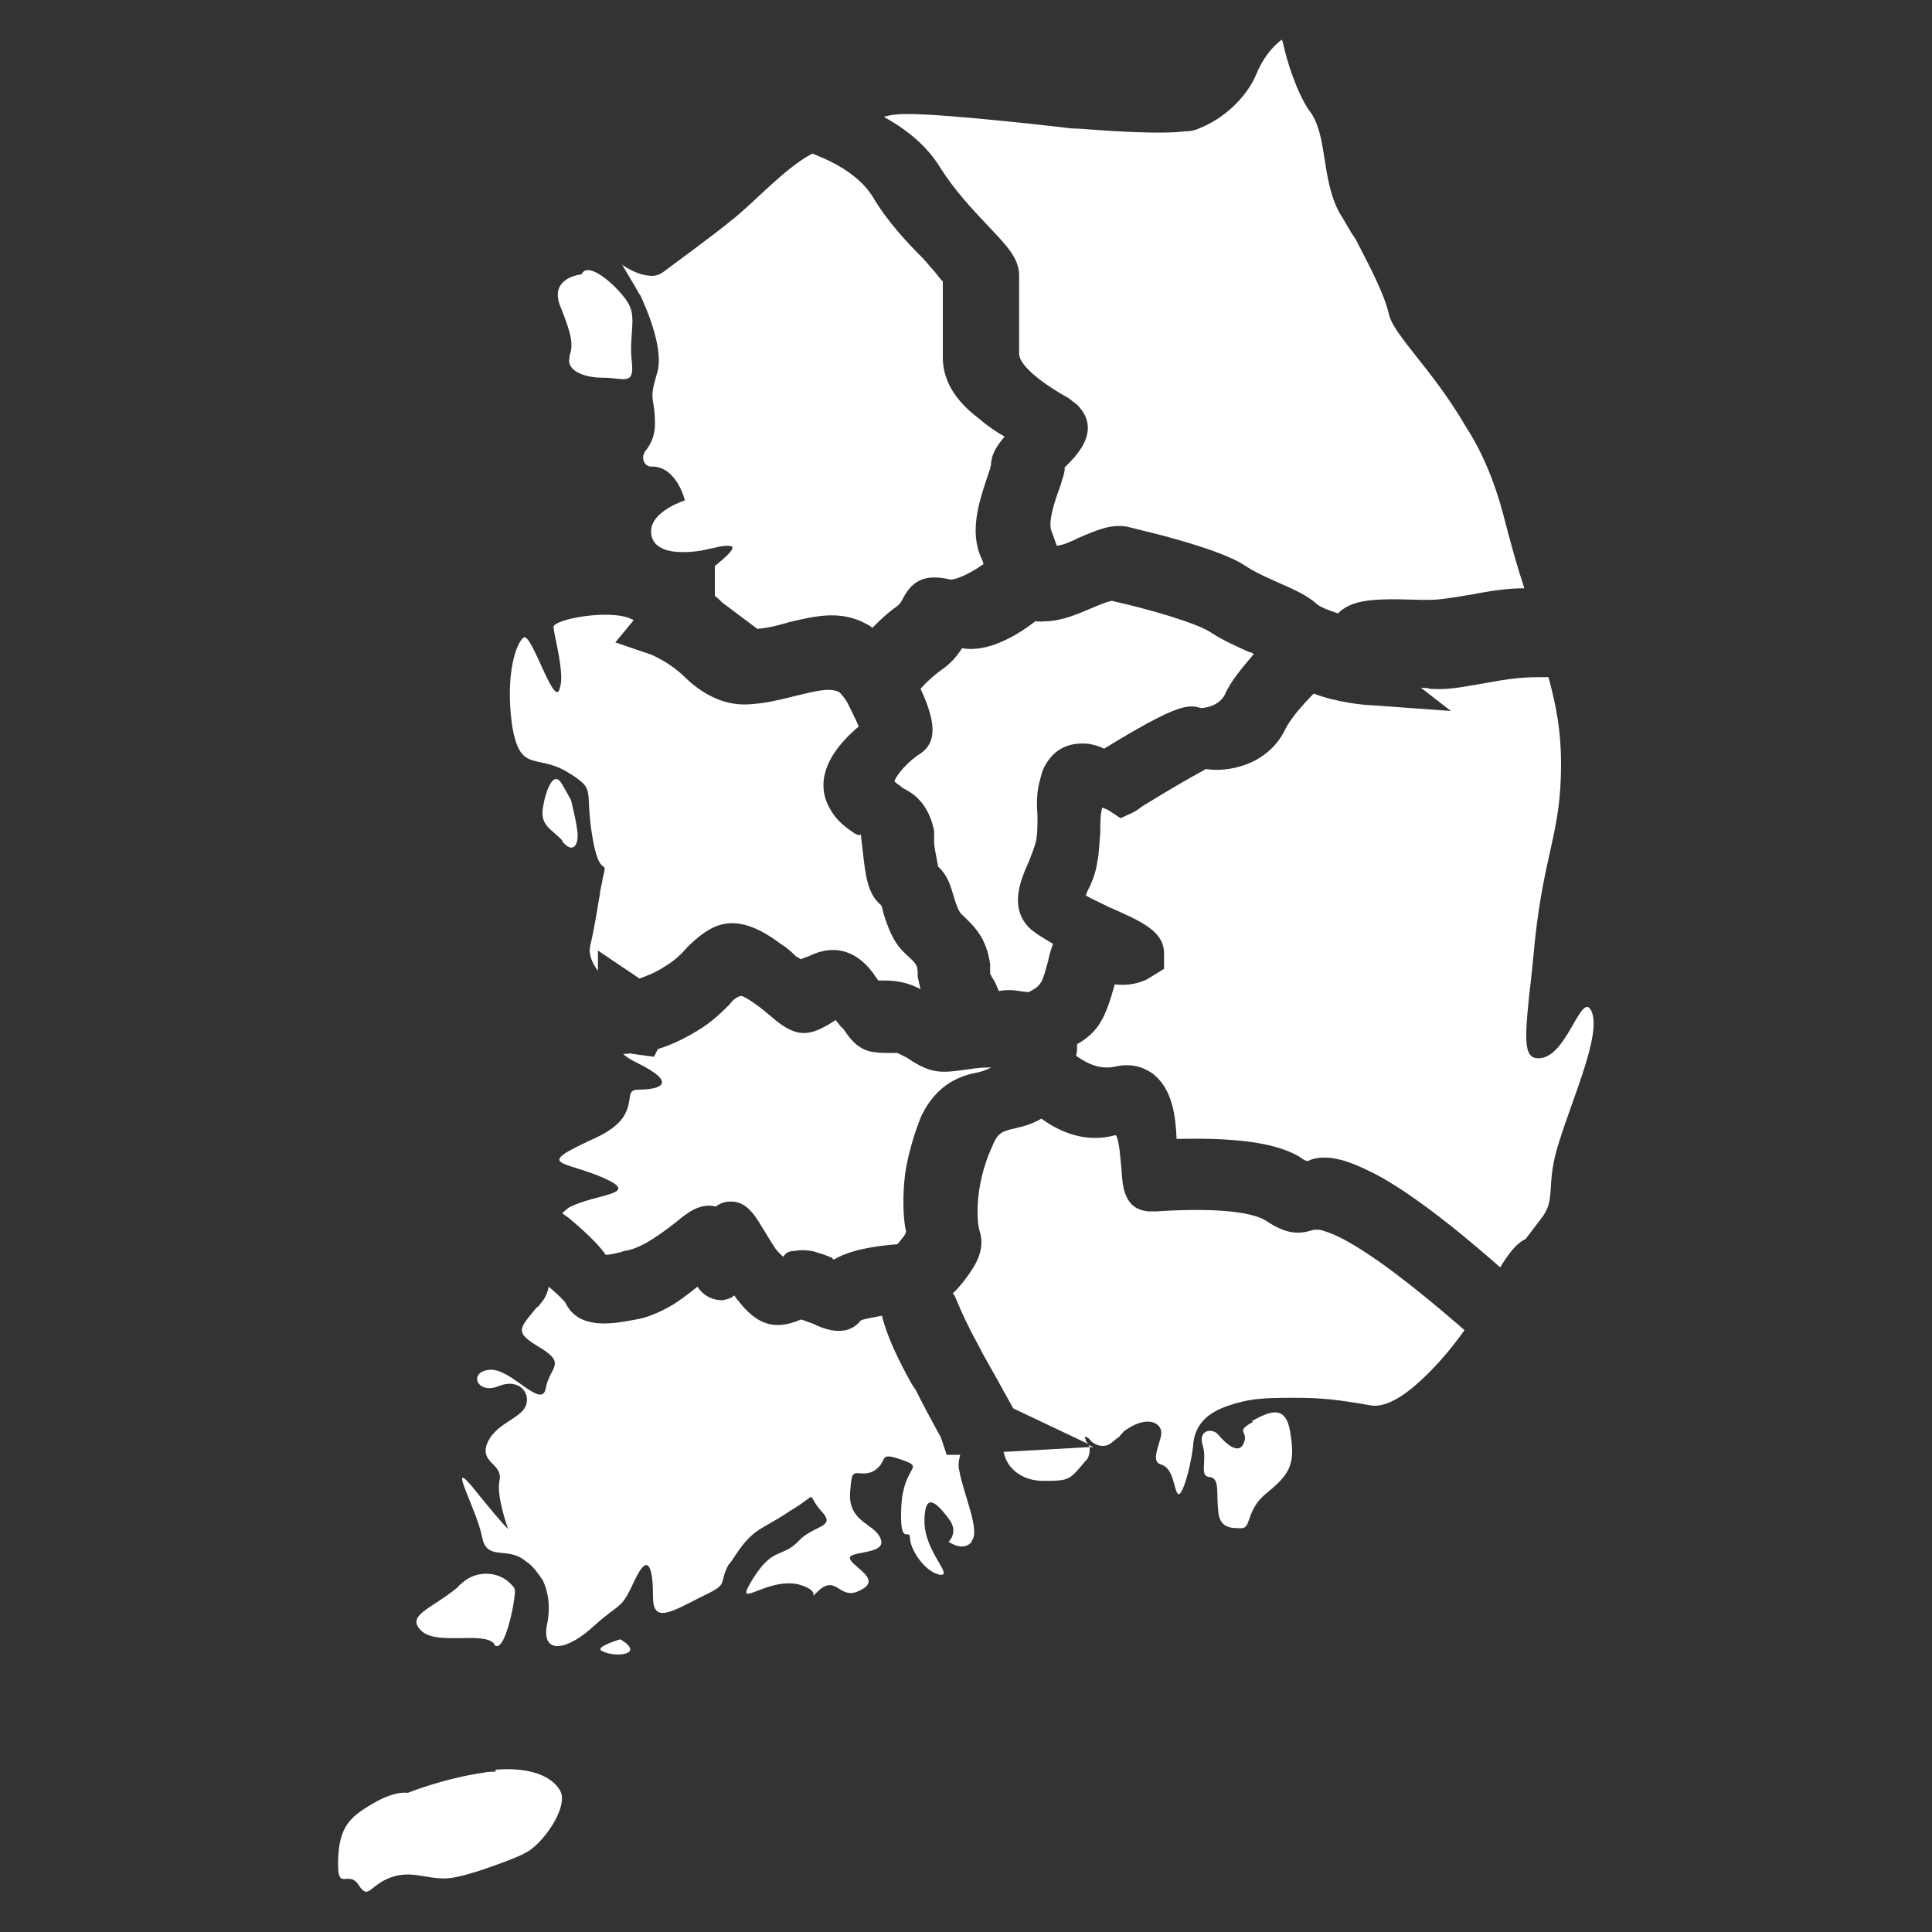 <?xml version="1.0" encoding="UTF-8"?>
<svg id="Layer_2" data-name="Layer 2" xmlns="http://www.w3.org/2000/svg" viewBox="0 0 20 20">
  <rect x="0" y="0" width="20" height="20" fill="#333333" stroke="none"/>
  <defs>
    <style>
      .cls-1 {
        fill: #fff;
      }

      .cls-2 {
        fill: none;
      }
    </style>
  </defs>
  <g id="wh">
    <g>
      <g>
        <g>
          <path class="cls-1" d="M12.97,14.72c-.2.11-.03.09-.1.23-.07.14-.26-.1-.26-.1-.06-.07-.21-.05-.16.11.05.16-.04.32.07.33s.07.16.09.34c.01.19.13.19.24.19s.04-.19.27-.37c.23-.19.29-.29.24-.6-.04-.31-.2-.25-.4-.14Z"/>
          <path class="cls-1" d="M10.39,15.03l.89-.05v.05s-.01.07-.04.09h0c-.17.2-.16.21-.44.21-.22,0-.38-.13-.41-.3Z"/>
          <path class="cls-1" d="M15.16,13.77c-.12.17-.27.35-.43.5-.19.18-.38.3-.53.28-.35-.06-.5-.08-.8-.08h-.02c-.32,0-.45.01-.66.08-.21.07-.36.19-.37.43-.03.24-.12.54-.16.48-.04-.05-.04-.26-.17-.3-.13-.03.02-.26,0-.35-.02-.09-.16-.16-.39.01-.01.02-.03.03-.04.05-.03.02-.05.04-.09.07-.06.05-.17.03-.22-.04-.03-.03-.07-.04-.04,0v.02l.03.03-.78-.37-.09-.16c-.09-.17-.2-.35-.27-.49-.22-.4-.24-.54-.27-.54.02-.01.13-.13.21-.26.09-.14.11-.27.07-.39-.02-.05-.07-.43.13-.87.06-.15.11-.16.24-.19.08-.02.17-.04.27-.1.18.13.45.26.77.17.04.05.05.28.06.36.01.16.02.41.28.43h.08c.78-.05,1.05.04,1.14.1.21.14.34.14.49.09t.06,0s.1.02.25.1c.3.16.71.47,1.24.93h0Z"/>
          <path class="cls-1" d="M16.14,11.82c-.15.46-.02.59-.19.8l-.16.21s-.1.02-.26.29c-.25-.22-.84-.73-1.3-.97-.16-.08-.28-.13-.38-.15-.17-.04-.28,0-.31.02,0,0-.03,0-.08-.04-.29-.18-.81-.2-1.28-.19-.01-.23-.04-.51-.24-.67-.08-.06-.21-.12-.39-.08-.17.04-.31-.04-.41-.11.01-.04.01-.08.01-.12.22-.13.29-.26.39-.62.08.01.2.01.33-.05l.18-.11v-.16c0-.23-.23-.33-.57-.48-.08-.04-.19-.09-.24-.12,0,0,.01-.02.01-.03.04-.08.09-.18.11-.32.02-.1.02-.2.03-.3,0-.1,0-.19.02-.26.03.01.05.02.07.03l.12.08.13-.06s.04-.02.09-.06c.5-.31.66-.38.66-.39.23.04.64-.04.82-.4.05-.11.18-.26.3-.38.23.09.53.12.59.12l.83.06-.31-.24s.07,0,.09.01c.19.01.24,0,.64-.07.27-.05.41-.05.51-.05h.08c.08.3.13.55.13.9,0,.71-.17.9-.27,1.82-.02.22-.04.41-.06.57-.05.5-.06.69.14.65.27-.06.41-.72.51-.47.09.24-.19.86-.34,1.34Z"/>
          <path class="cls-1" d="M8.45,16.55s0,.03,0,0h0Z"/>
          <path class="cls-1" d="M5.11,17.02c.11.14.23-.47.22-.56,0-.01-.01-.03-.03-.05-.13-.15-.37-.16-.52-.02-.01.01-.03.02-.04.04-.28.23-.54.29-.38.45.16.16.65,0,.76.14Z"/>
          <path class="cls-1" d="M6.42,16.97s-.27.08-.19.12c.09.05.26.05.29,0,.03-.05-.1-.12-.1-.12Z"/>
          <path class="cls-1" d="M10.06,15.96c-.09.11-.24,0-.24,0,0,0,.11-.1,0-.24-.12-.16-.25-.29-.25.03s.32.58.15.55c-.16-.04-.3-.27-.3-.38s-.11.11-.09-.32c.02-.44.26-.4,0-.49s-.12.02-.29.12c-.1.05-.16,0-.2.03-.02,0-.03.06-.04.19-.02.32.27.32.32.49.05.16-.36.11-.32.2.04.09.33.21.11.32-.22.12-.24-.16-.43,0-.03.03-.04.04-.06.06.01-.03-.01-.08-.16-.12-.34-.07-.68.29-.47-.05.21-.34.3-.22.47-.39.16-.18.41-.14.24-.32-.17-.19,0-.19-.32,0-.31.21-.38.17-.58.48-.02.03-.04.06-.06.08-.11.21.02.19-.28.33-.33.17-.5.27-.5,0s-.04-.49-.19-.17c-.15.32-.13.21-.42.47-.28.26-.54.3-.49,0,.04-.18.02-.34-.04-.47-.05-.07-.1-.15-.18-.2-.19-.16-.4.01-.45-.25-.05-.27-.36-.82-.11-.53.2.25.33.4.38.45-.02-.06-.12-.35-.09-.5.04-.18-.2-.18-.13-.38.08-.21.34-.26.4-.39s-.06-.3-.28-.21c-.22.09-.32-.15-.09-.17.22-.02.54.42.58.19.04-.22.22-.25-.06-.42-.27-.16-.22-.19-.03-.42.01,0,.02-.01.03-.03.05-.05.08-.12.09-.18.11.09.16.15.17.16.14.3.51.22.73.18.12-.02.24-.07.38-.15.08-.05.16-.11.26-.19.08.12.19.14.26.14.05-.01.09-.02.12-.05.01.01.02.03.03.04.2.26.38.33.66.21.02,0,.08.03.12.04.1.05.35.16.5-.03.04-.02.13-.03.22-.05.05.21.17.46.31.71l.04.06c.06.12.16.31.26.49l.06.18h.14s-.03.1-.01.16c.04.24.22.62.13.73Z"/>
          <path class="cls-1" d="M10.26,11.05s-.05.03-.13.05c-.16.03-.43.1-.6.47-.07.18-.13.38-.16.58-.03.24-.02.48.01.6-.01.04-.05.08-.09.13-.38.03-.56.1-.66.16l-.02-.02s-.09-.04-.14-.05c-.05-.02-.14-.04-.25-.02-.05,0-.09.02-.11.06,0,0-.02-.01-.08-.08-.06-.09-.11-.18-.15-.24-.07-.12-.17-.27-.34-.25-.04,0-.09.02-.13.05-.16-.04-.29.06-.41.16-.23.18-.39.28-.54.3-.05.02-.15.04-.19.04-.04-.06-.14-.18-.38-.38l-.07-.05s.04-.04.07-.06c.29-.15.76-.13.35-.31-.42-.18-.7-.12-.12-.39.25-.11.33-.21.37-.31.05-.13,0-.21.12-.21.21,0,.43-.06-.02-.28-.06-.03-.11-.06-.14-.09h.03s.05-.01.07,0l.22.03.04-.08c.13-.04.26-.1.41-.19.15-.09.25-.19.33-.27.03-.04.08-.09.13-.09.07.03.17.1.3.21.27.24.41.21.67.04.02.02.05.07.08.09.06.09.13.19.26.23.08.02.15.02.21.02h.09s.02.01.1.05l.06.04c.22.13.3.12.64.07.08-.01.13-.01.17-.01Z"/>
          <path class="cls-1" d="M5.82,8.71c.11.13.16.04.16-.06s-.07-.37-.07-.37l-.09-.16c-.09-.16-.17.06-.2.24-.03.19.09.22.2.34Z"/>
          <path class="cls-1" d="M9.53,10.24c-.17-.09-.31-.09-.4-.09h-.04s-.01-.02-.02-.03c-.07-.11-.3-.42-.7-.22-.03.01-.06.02-.08.03,0,0-.03-.02-.05-.03-.06-.06-.11-.1-.16-.13-.49-.37-.73-.19-.96.03-.06.07-.13.14-.23.2-.12.08-.22.11-.27.13l-.43-.29v.21c-.06-.08-.1-.17-.08-.26.06-.26.07-.38.1-.53,0-.04.02-.1.03-.17.06-.24-.03.05-.11-.44-.08-.5.05-.47-.26-.66-.32-.19-.49.02-.57-.49-.07-.51.04-.84.12-.9.08-.06.31.71.37.54.01-.03.02-.07.02-.12,0-.19-.08-.47-.08-.53,0-.08.59-.19.81-.08.01,0,.01.01.02.01l-.19.23.38.13c.15.07.26.15.35.24.21.2.44.29.67.27.15-.01.28-.04.4-.07l.08-.02c.21-.05.33-.08.43-.04.04.03.07.08.09.11.04.08.09.18.12.25-.45.38-.39.68-.31.83.08.16.2.23.27.28q.06.03.06,0l.02.17c.03.27.05.45.19.57.01.01.02.06.03.1.04.12.09.28.22.4s.13.12.13.24c.01.05.02.09.03.13Z"/>
          <path class="cls-1" d="M12.98,6.77c-.11.13-.24.28-.3.42-.06.12-.21.14-.25.14-.11-.04-.21,0-.29.03-.2.08-.53.28-.71.39-.04-.02-.1-.04-.16-.05-.3-.03-.41.15-.46.24-.02.04-.03.08-.04.12-.04.13-.04.26-.03.38,0,.08,0,.17-.01.24s-.05.16-.08.24c-.09.2-.2.47,0,.68.06.06.15.11.25.17-.02.06-.04.12-.05.18-.06.21-.06.25-.2.32-.06,0-.12-.02-.19-.02-.04,0-.08,0-.12.01-.02-.04-.03-.08-.05-.11-.02-.03-.04-.07-.04-.07v-.1c-.04-.26-.14-.37-.3-.52-.03-.03-.06-.12-.08-.19-.03-.1-.06-.21-.16-.3,0-.03-.03-.14-.04-.24v-.13c-.06-.29-.22-.39-.32-.44-.05-.04-.07-.05-.09-.07.01-.06.15-.22.27-.29.17-.12.16-.32,0-.67.06-.07.15-.15.25-.22.09-.07.14-.14.18-.2.27.05.58-.14.76-.28.05.01.11,0,.14,0,.14-.01.29-.07.43-.13.07-.03.16-.07.22-.08.4.09.88.23,1.03.33.12.08.26.14.39.2.02,0,.03.01.05.02Z"/>
          <path class="cls-1" d="M15.78,6.09c-.11,0-.27.01-.52.06-.36.06-.38.06-.53.06-.11,0-.38-.02-.59.01-.13.02-.22.06-.29.13-.09-.03-.17-.06-.21-.09-.11-.1-.25-.16-.41-.23-.11-.05-.23-.1-.35-.18-.06-.04-.15-.08-.25-.12-.26-.1-.6-.19-.81-.24l-.12-.03c-.18-.05-.35.03-.54.11-.06.03-.14.07-.22.08-.01-.03-.03-.08-.05-.14-.05-.09.03-.33.08-.46.03-.1.06-.18.05-.21l.06-.06c.27-.28.19-.47.07-.59l-.09-.07c-.13-.07-.51-.3-.51-.46v-.81c0-.18-.14-.32-.33-.52-.15-.16-.34-.36-.49-.6-.16-.26-.4-.42-.58-.52.06-.02.14-.03.24-.03.45,0,1.71.15,1.71.15,0,0,.07,0,.18.01.26.02.75.05.98.02.06,0,.11-.01.15-.03.26-.1.49-.32.59-.55.06-.15.14-.25.19-.3s.08-.07.08-.07c0,0,.01.02.02.07.03.14.13.47.26.66.2.25.12.71.32,1.07.06.09.1.18.16.26.15.29.3.57.35.79.05.21.46.58.79,1.15.17.26.3.57.39.91.08.31.15.56.22.77Z"/>
          <path class="cls-1" d="M5.13,18.34s-.08,0-.12.01c-.42.06-.79.21-.79.21,0,0-.12-.03-.36.11-.24.14-.35.24-.36.59,0,.02,0,.04,0,.05,0,.26.11.05.21.2.11.17.11,0,.35-.08.24-.08.41.06.67,0,.18-.04.37-.11.53-.17.07-.03.13-.05.18-.08.17-.08.45-.47.36-.64-.08-.15-.31-.25-.67-.22Z"/>
          <path class="cls-1" d="M5.9,3.69c-.05.13.12.22.34.22s.33.09.3-.17c-.03-.26.05-.44-.03-.59,0,0,0,0,0,0-.08-.15-.42-.47-.49-.31,0,0-.34.03-.22.33s.14.4.09.53Z"/>
          <polygon class="cls-1" points="6.59 3.04 6.59 3.04 6.59 3.04 6.59 3.04"/>
          <path class="cls-1" d="M10.4,4.52c-.06.07-.13.16-.14.27,0,.04-.02.09-.04.15-.08.24-.19.56-.06.84.01.02.02.04.02.06-.14.1-.28.16-.34.16-.25-.06-.39,0-.49.19-.02.04-.03.06-.07.09-.1.07-.18.15-.25.22-.02-.02-.04-.03-.06-.04-.27-.15-.54-.08-.8-.02-.1.03-.21.06-.33.07l-.36-.27s-.07-.07-.08-.07v-.31c.11-.09.2-.17.18-.2-.01-.01-.07-.02-.18.01-.05.01-.1.02-.14.03-.33.05-.52-.02-.52-.2,0-.21.35-.32.35-.32,0,0-.08-.34-.33-.35h-.02c-.07,0-.11-.09-.06-.16.05-.06.1-.15.1-.28,0-.3-.07-.22.02-.52.08-.24-.1-.66-.17-.81-.03-.04-.03-.05-.03-.05l-.16-.27s.12.09.25.11c.06.01.11.01.17-.03.16-.12.52-.38.75-.57.22-.18.51-.5.78-.65.01,0,.01-.01.02-.01l.12.05c.16.07.38.2.5.39.16.27.36.48.53.65l.13.15c.04.05.06.08.07.08v.79c0,.23.12.44.37.63.08.07.18.14.27.19Z"/>
        </g>
        <path class="cls-1" d="M11.27,14.96s0,.01.01.02h.04l-.05-.02Z"/>
      </g>
      <rect class="cls-2" width="20" height="20"/>
    </g>
  </g>
</svg>